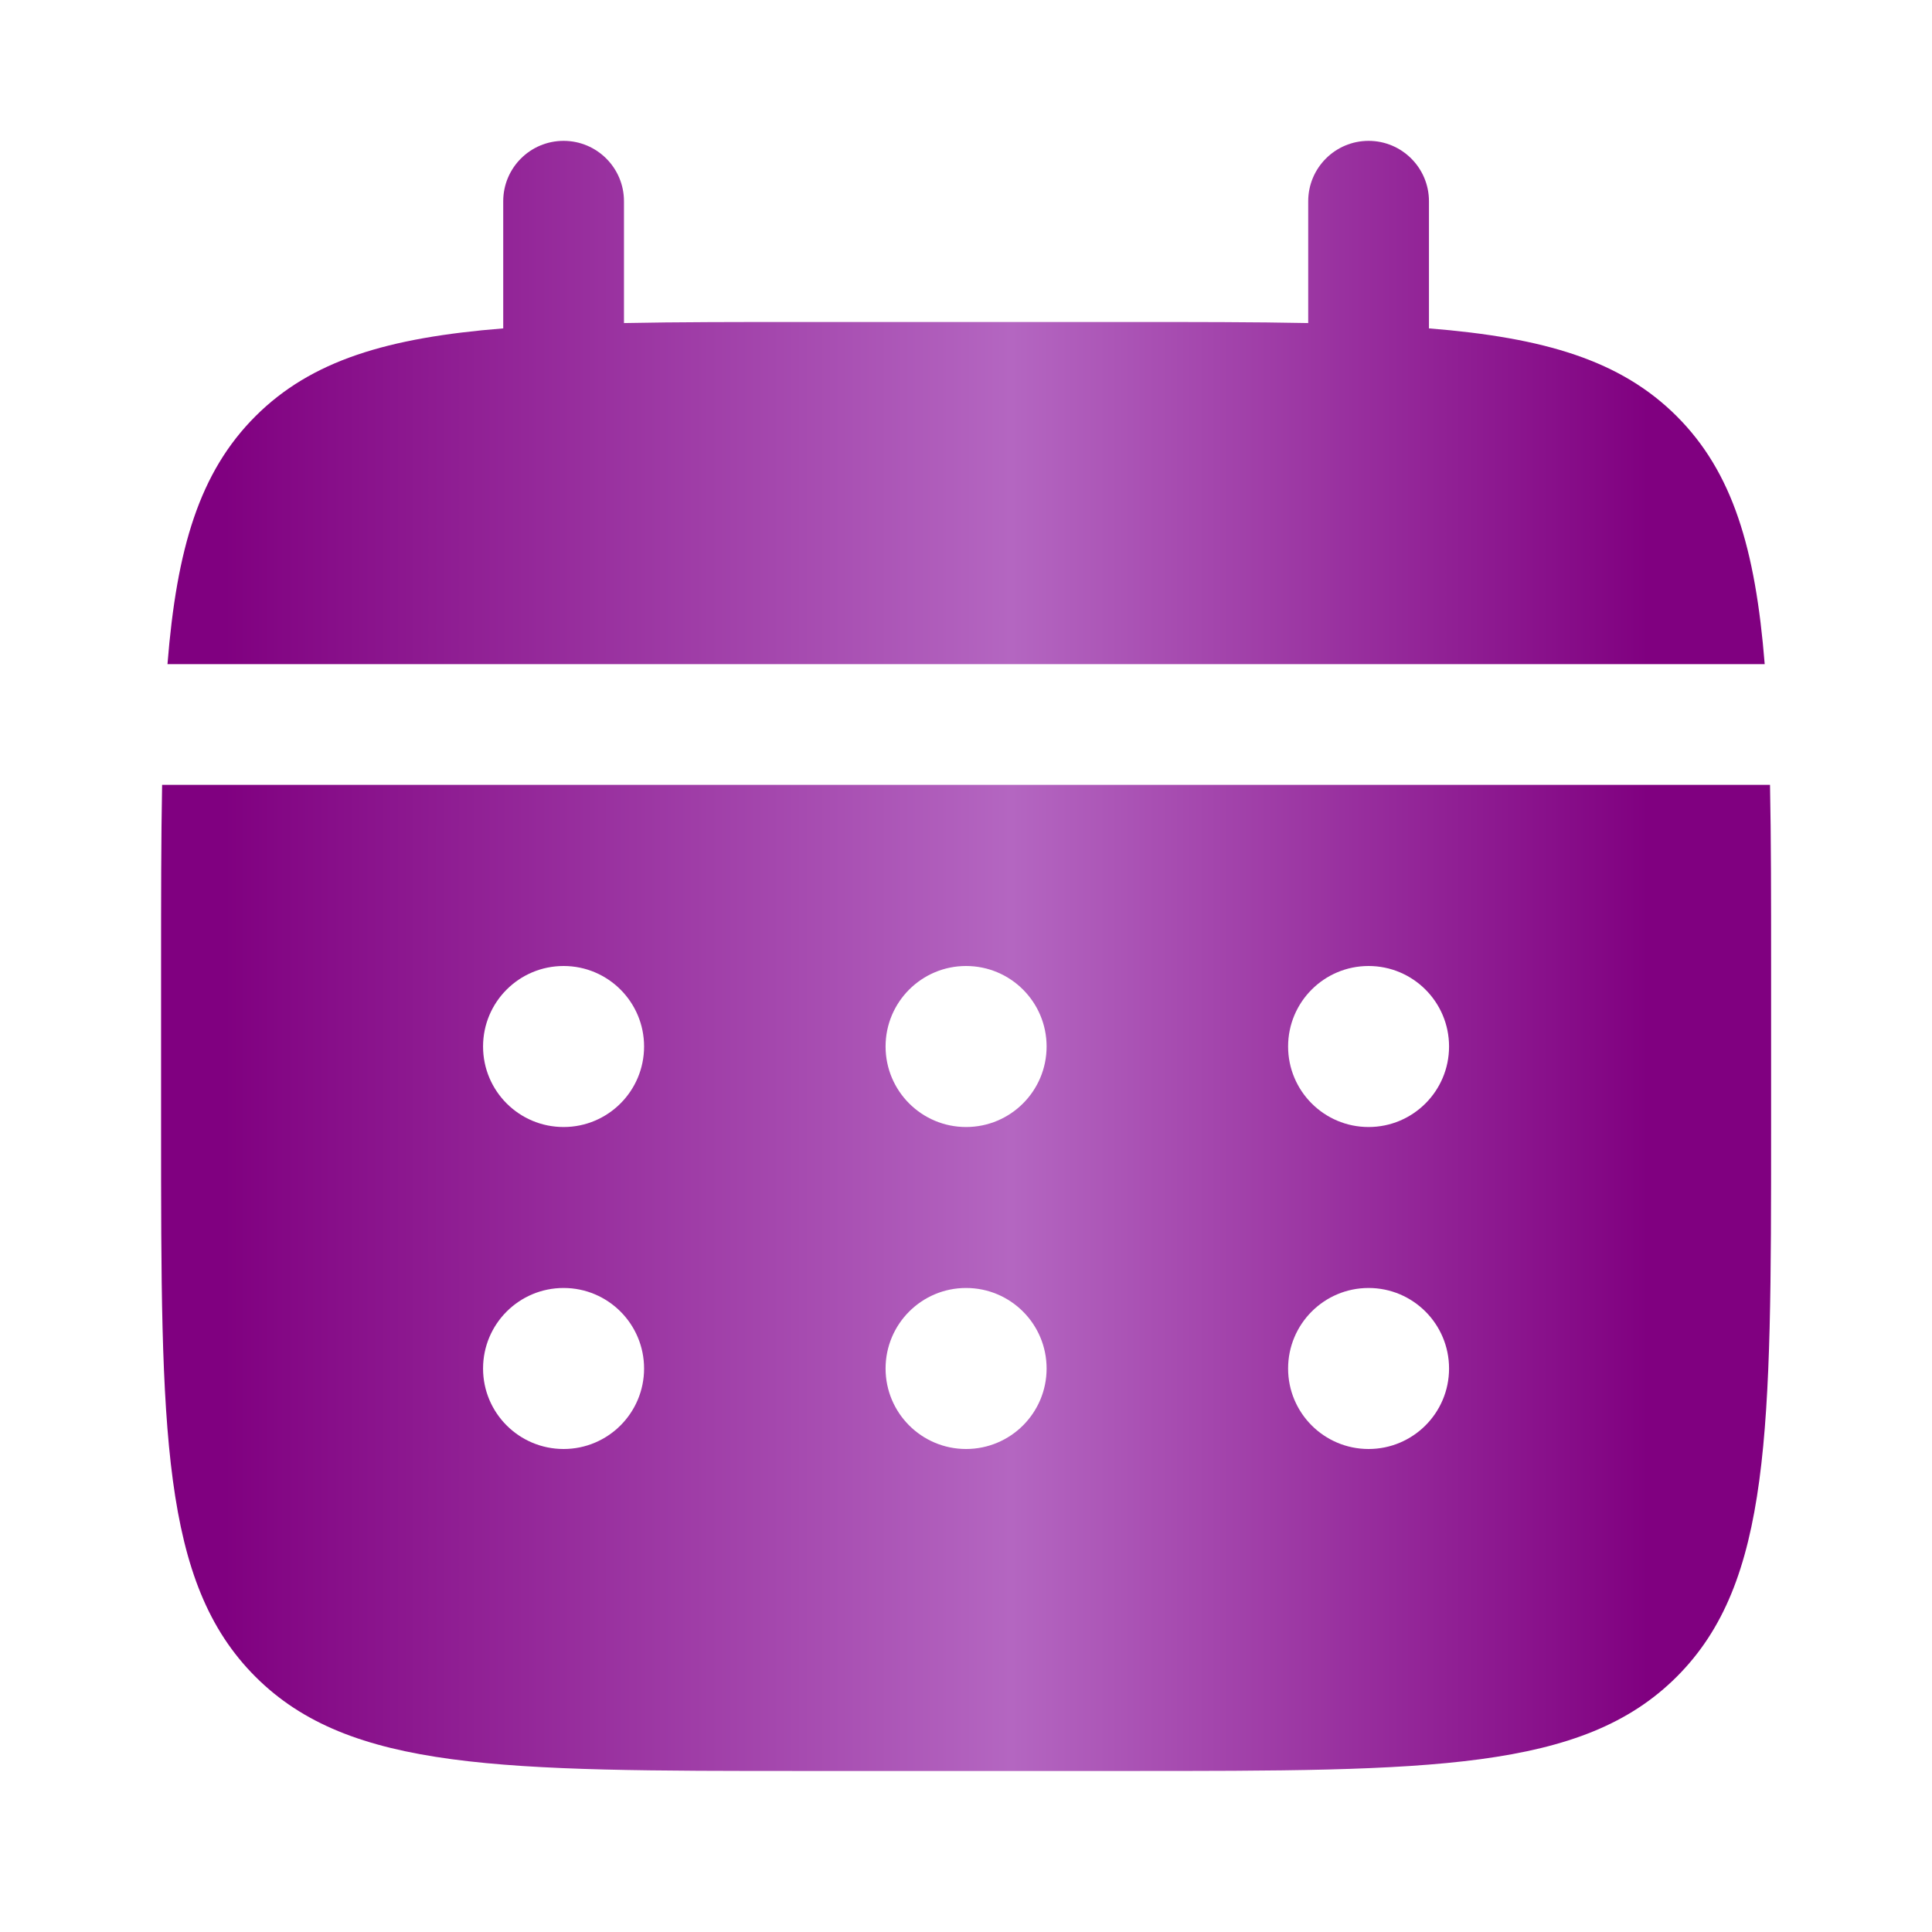 <svg xmlns="http://www.w3.org/2000/svg" width="32" height="32" viewBox="0 0 32 32" fill="none">
  <path d="M10.335 3.333C10.335 2.781 9.887 2.333 9.335 2.333C8.782 2.333 8.335 2.781 8.335 3.333V5.439C6.416 5.593 5.156 5.97 4.23 6.895C3.304 7.821 2.927 9.081 2.774 11H29.229C29.075 9.081 28.698 7.821 27.773 6.895C26.847 5.97 25.587 5.593 23.668 5.439V3.333C23.668 2.781 23.22 2.333 22.668 2.333C22.116 2.333 21.668 2.781 21.668 3.333V5.351C20.781 5.333 19.787 5.333 18.668 5.333H13.335C12.216 5.333 11.222 5.333 10.335 5.351V3.333Z" fill="url(#paint0_linear_561_468)"/>
  <path fill-rule="evenodd" clip-rule="evenodd" d="M2.668 16C2.668 14.881 2.668 13.887 2.685 13H29.317C29.335 13.887 29.335 14.881 29.335 16V18.667C29.335 23.695 29.335 26.209 27.773 27.771C26.21 29.333 23.696 29.333 18.668 29.333H13.335C8.306 29.333 5.792 29.333 4.23 27.771C2.668 26.209 2.668 23.695 2.668 18.667V16ZM22.668 18.667C23.404 18.667 24.001 18.07 24.001 17.333C24.001 16.597 23.404 16 22.668 16C21.932 16 21.335 16.597 21.335 17.333C21.335 18.07 21.932 18.667 22.668 18.667ZM22.668 24C23.404 24 24.001 23.403 24.001 22.667C24.001 21.93 23.404 21.333 22.668 21.333C21.932 21.333 21.335 21.93 21.335 22.667C21.335 23.403 21.932 24 22.668 24ZM17.335 17.333C17.335 18.07 16.738 18.667 16.001 18.667C15.265 18.667 14.668 18.07 14.668 17.333C14.668 16.597 15.265 16 16.001 16C16.738 16 17.335 16.597 17.335 17.333ZM17.335 22.667C17.335 23.403 16.738 24 16.001 24C15.265 24 14.668 23.403 14.668 22.667C14.668 21.93 15.265 21.333 16.001 21.333C16.738 21.333 17.335 21.93 17.335 22.667ZM9.335 18.667C10.071 18.667 10.668 18.07 10.668 17.333C10.668 16.597 10.071 16 9.335 16C8.598 16 8.001 16.597 8.001 17.333C8.001 18.07 8.598 18.667 9.335 18.667ZM9.335 24C10.071 24 10.668 23.403 10.668 22.667C10.668 21.93 10.071 21.333 9.335 21.333C8.598 21.333 8.001 21.93 8.001 22.667C8.001 23.403 8.598 24 9.335 24Z" fill="url(#paint1_linear_561_468)"/>
  <defs>
    <linearGradient id="paint0_linear_561_468" x1="2.668" y1="15.833" x2="29.335" y2="15.833" gradientUnits="userSpaceOnUse">
      <stop offset="0.039" stop-color="#800080"/>
      <stop offset="0.528" stop-color="#B466C1"/>
      <stop offset="0.924" stop-color="#800080"/>
    </linearGradient>
    <linearGradient id="paint1_linear_561_468" x1="2.668" y1="15.833" x2="29.335" y2="15.833" gradientUnits="userSpaceOnUse">
      <stop offset="0.039" stop-color="#800080"/>
      <stop offset="0.528" stop-color="#B466C1"/>
      <stop offset="0.924" stop-color="#800080"/>
    </linearGradient>
  </defs>
</svg>